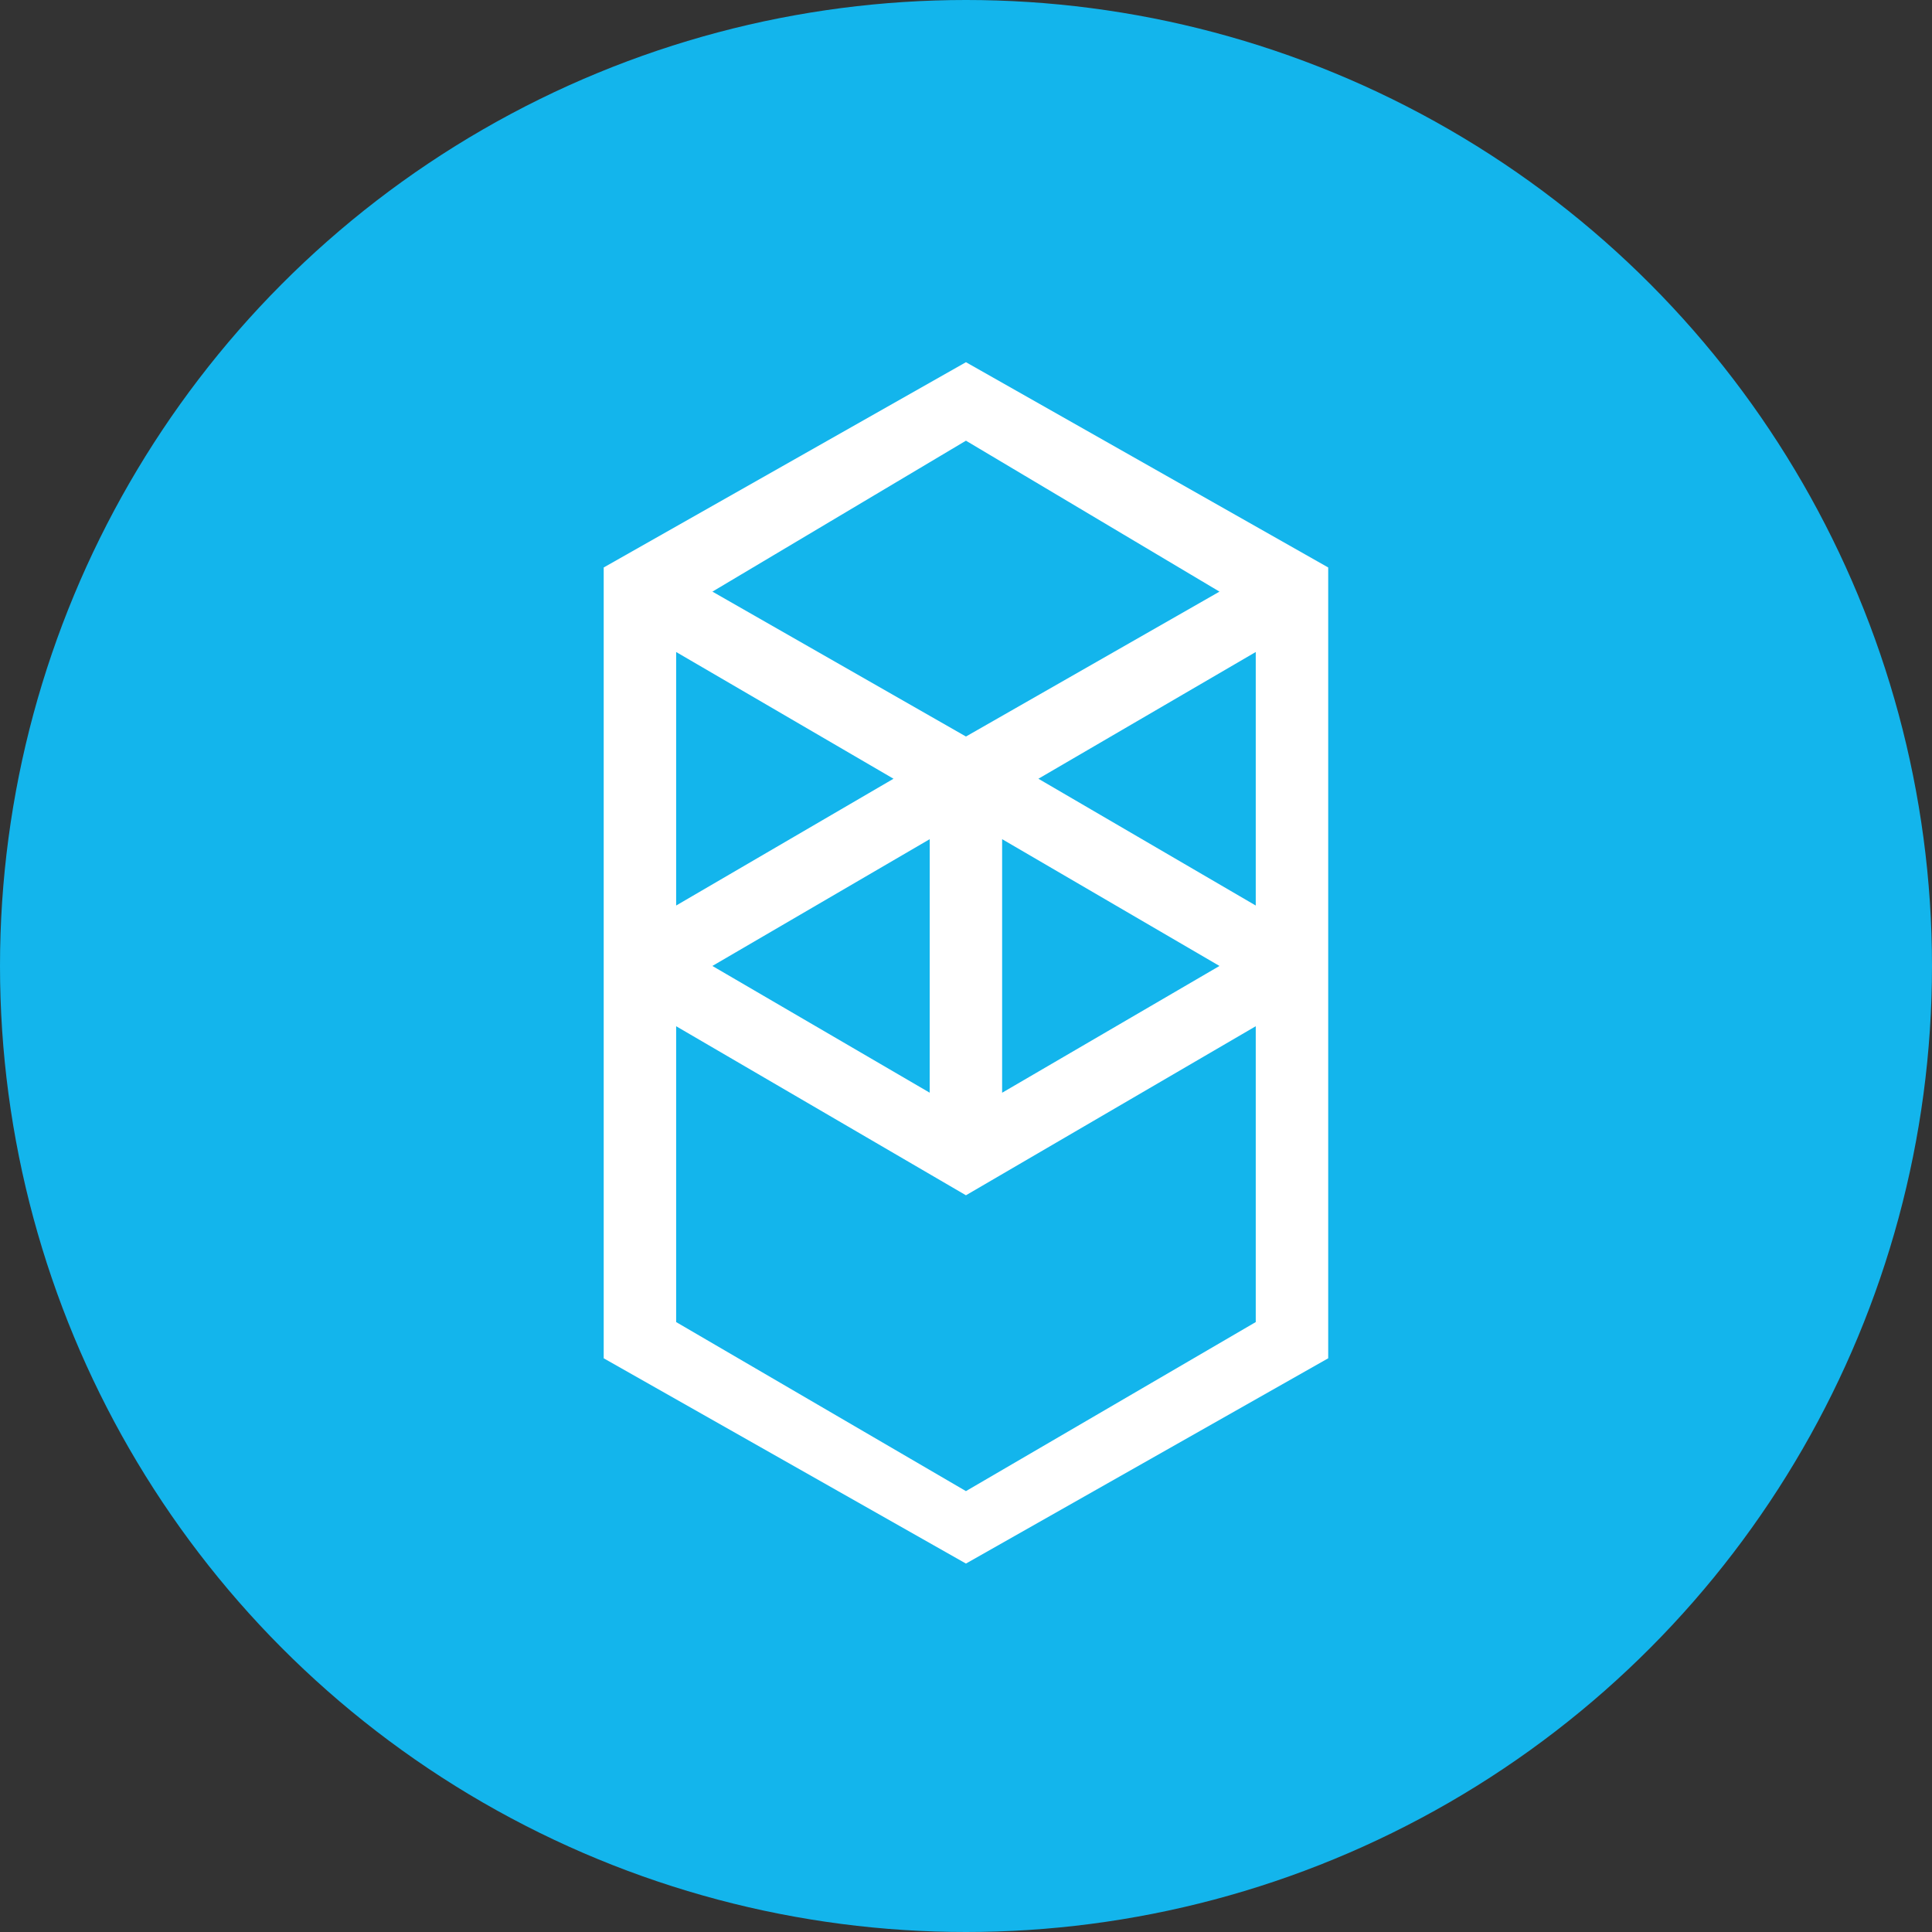 <svg id="Layer_2" data-name="Layer 2" xmlns="http://www.w3.org/2000/svg" width="40" height="40" viewBox="0 0 40 40">
  <rect x="0" y="0" width="40" height="40" fill="#333333" stroke="none"/>
  <g id="Layer_1" data-name="Layer 1">
    <circle id="Ellipse_26" data-name="Ellipse 26" cx="20" cy="20" r="20" fill="#13b5ec"/>
    <g id="Group_139" data-name="Group 139" transform="translate(12.499 7.499)">
      <path id="Path_1334" data-name="Path 1334" d="M19,14.624,23.5,12v5.249Zm4.5,11.249-6,3.5-6-3.5V19.748l6,3.5,6-3.5ZM11.5,12,16,14.624l-4.5,2.625Zm6.749,3.875,4.5,2.625-4.5,2.625Zm-1.5,5.249L12.25,18.5l4.5-2.625Zm6-10.374-5.249,3-5.249-3L17.5,7.625ZM10,10.25V26.623l7.5,4.25,7.5-4.25V10.25L17.5,6Z" transform="translate(-10 -6)" fill="#fff" fill-rule="evenodd"/>
    </g>
  </g>
</svg>
